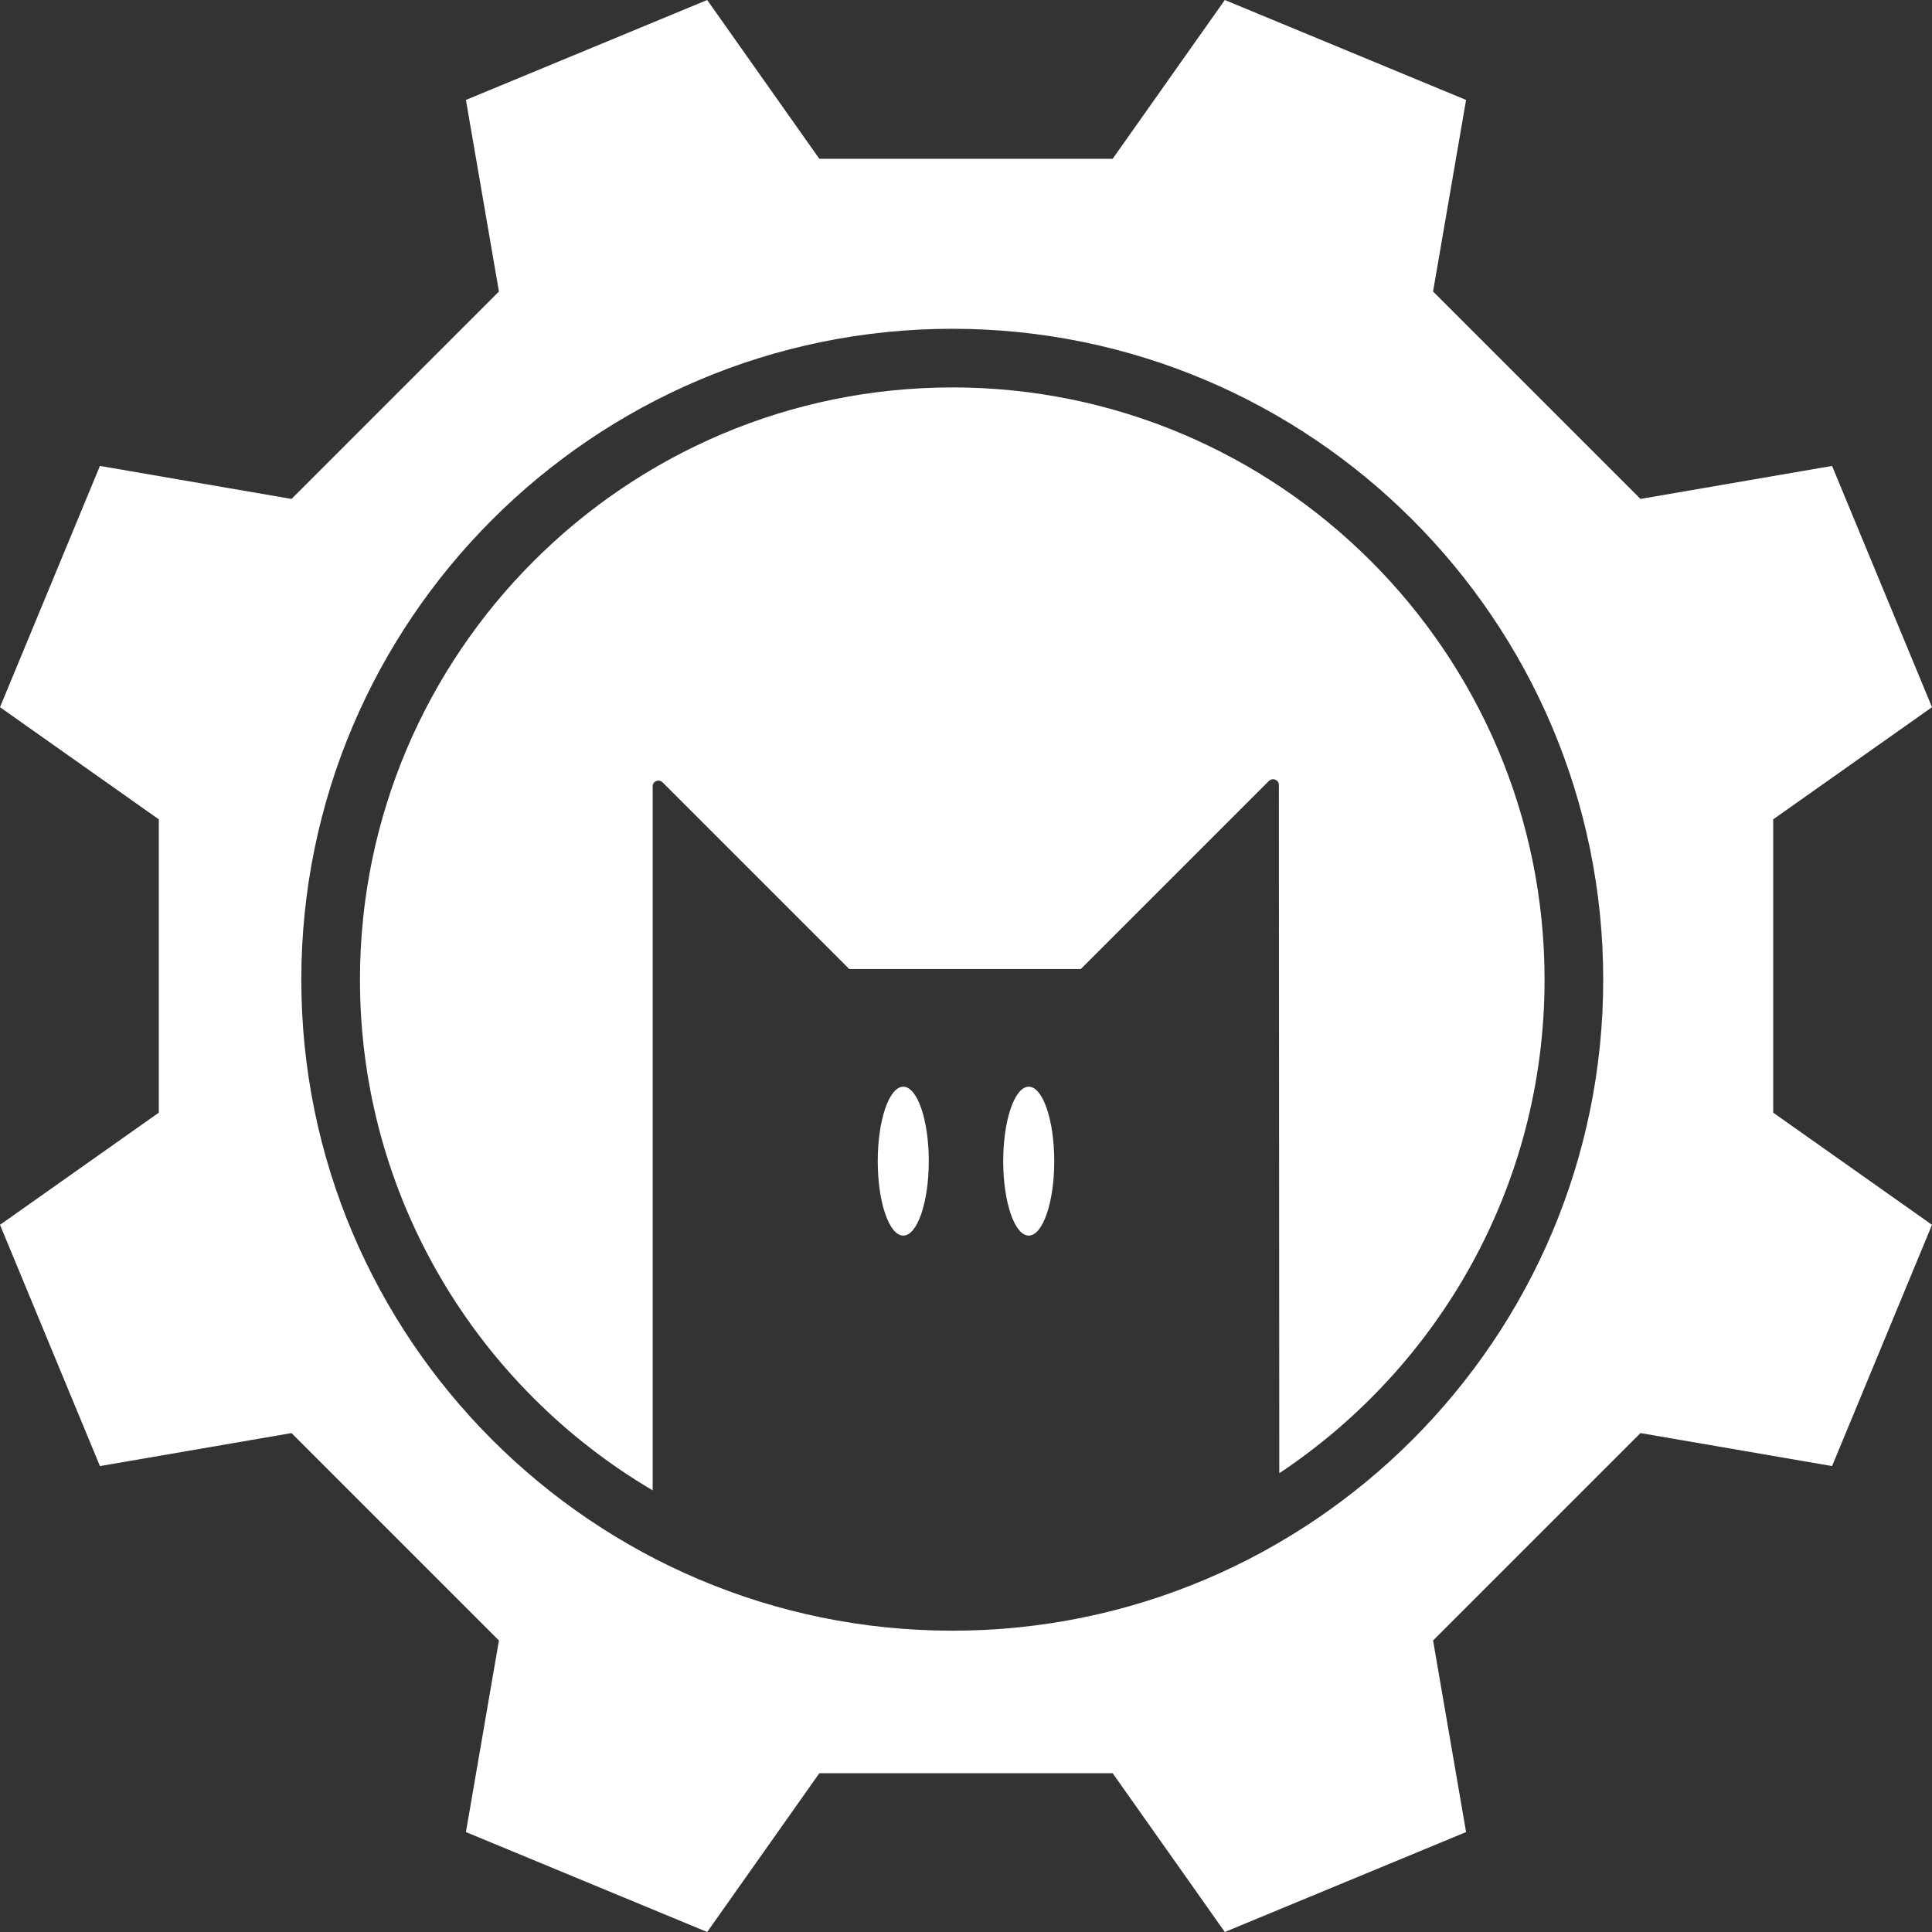 <?xml version="1.0" encoding="UTF-8"?><svg id="Layer_2" xmlns="http://www.w3.org/2000/svg" width="98.809" height="98.809" viewBox="0 0 98.809 98.809"><rect x="0" y="0" width="98.809" height="98.809" fill="#333333" stroke="none"/><g id="settings"><path d="M90.687,41.904l8.122-5.736c-2.792-6.741-2.319-5.598-5.111-12.339l-9.799,1.688-10.607-10.607,1.688-9.799c-6.741-2.792-5.598-2.319-12.339-5.111l-5.736,8.122h-15.001L36.168,0c-6.741,2.792-5.598,2.319-12.339,5.111l1.688,9.799-10.607,10.607-9.799-1.688c-2.792,6.741-2.319,5.598-5.111,12.339l8.122,5.736v15.001L0,62.641c2.792,6.741,2.319,5.598,5.111,12.339l9.799-1.688c4.485,4.485,6.123,6.123,10.607,10.607l-1.688,9.799c6.741,2.792,5.598,2.319,12.339,5.111l5.736-8.122h15.001l5.736,8.122c6.741-2.792,5.598-2.319,12.339-5.111l-1.688-9.799c4.485-4.485,6.123-6.123,10.607-10.607l9.799,1.688c2.792-6.741,2.319-5.598,5.111-12.339l-8.122-5.736v-15.001ZM48.702,83.399c-18.357,0-33.292-14.935-33.292-33.292S30.345,16.815,48.702,16.815s33.292,14.935,33.292,33.292-14.935,33.292-33.292,33.292Z" fill="#fff"/><path d="M52.613,55.578c-.721,0-1.305,1.705-1.305,3.807s.584,3.807,1.305,3.807,1.305-1.705,1.305-3.807-.584-3.807-1.305-3.807Z" fill="#fff"/><path d="M48.702,19.815c-16.703,0-30.292,13.589-30.292,30.292,0,11.115,6.022,20.845,14.97,26.115v-36.01c0-.26.321-.385.505-.201,3.622,3.622,5.819,5.819,9.548,9.548h11.845c3.776-3.776,5.974-5.974,9.617-9.618.186-.186.511-.06.511.203l.021,35.201c8.169-5.431,13.567-14.715,13.567-25.24,0-16.703-13.589-30.292-30.292-30.292Z" fill="#fff"/><path d="M46.196,55.578c-.721,0-1.305,1.705-1.305,3.807s.584,3.807,1.305,3.807,1.305-1.705,1.305-3.807-.584-3.807-1.305-3.807Z" fill="#fff"/></g></svg>